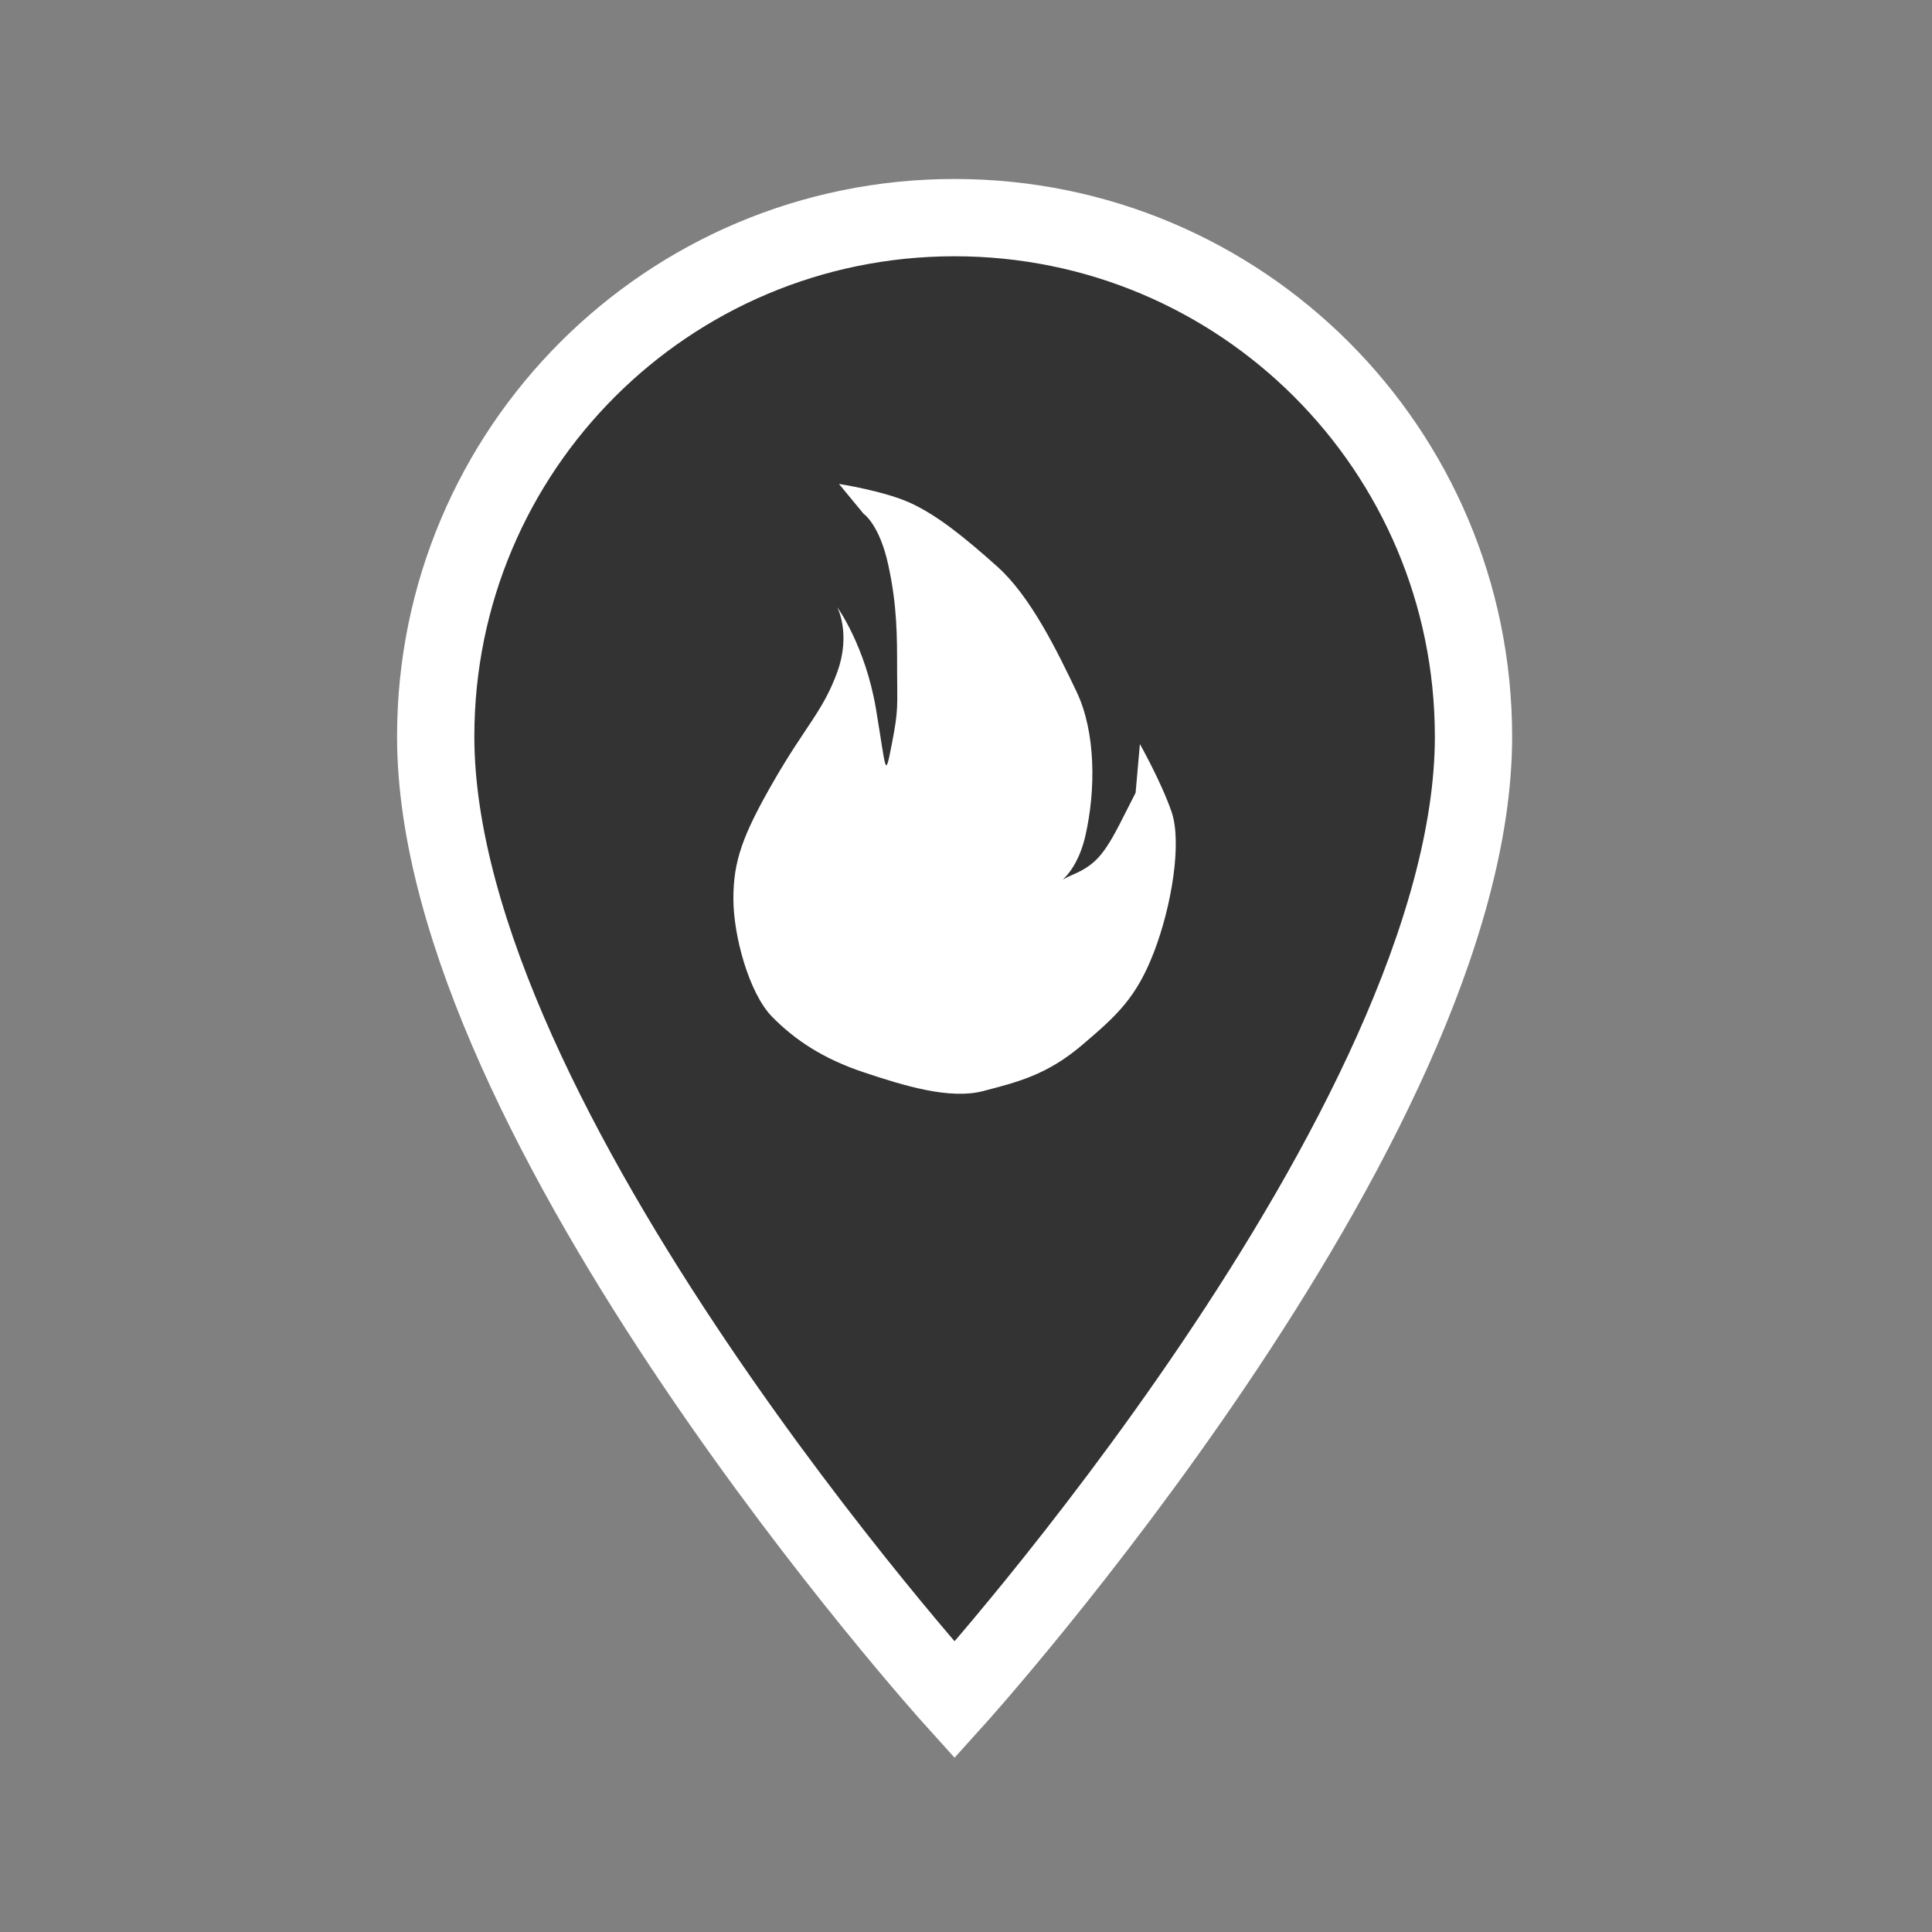 <?xml version="1.0" encoding="utf-8"?>
<!-- Generator: Adobe Illustrator 16.0.0, SVG Export Plug-In . SVG Version: 6.00 Build 0)  -->
<!DOCTYPE svg PUBLIC "-//W3C//DTD SVG 1.1//EN" "http://www.w3.org/Graphics/SVG/1.1/DTD/svg11.dtd">
<svg version="1.1" id="Layer_1" xmlns="http://www.w3.org/2000/svg" xmlns:xlink="http://www.w3.org/1999/xlink" x="0px" y="0px"
	 width="50px" height="50px" viewBox="0 0 50 50" enable-background="new 0 0 50 50" xml:space="preserve">
<rect x="0" y="0" width="50" height="50" fill="#808080" stroke="none"/>
<path fill="#333333" stroke="#FFFFFF" stroke-width="2" stroke-miterlimit="10" d="M24.704,5.632
	c-7.424,0-13.428,6.004-13.428,13.428c0,10.071,13.428,24.937,13.428,24.937s13.43-14.866,13.43-24.937
	C38.13,11.636,32.128,5.632,24.704,5.632z"/>
<path fill="#FFFFFF" d="M21.667,15.712c0,0,0.364,0.683,0,1.685c-0.365,1.002-0.82,1.39-1.64,2.812
	c-0.82,1.423-1.047,2.085-1.047,3.052s0.41,2.451,1.002,3.053c0.592,0.602,1.32,1.086,2.368,1.436s2.232,0.714,3.097,0.486
	c0.865-0.228,1.64-0.41,2.551-1.185c0.91-0.773,1.411-1.229,1.867-2.413c0.456-1.185,0.728-2.83,0.456-3.625
	c-0.274-0.792-0.821-1.757-0.821-1.757l-0.115,1.312c0,0,0.239-0.529-0.248,0.445c-0.513,1.027-0.729,1.348-1.367,1.621
	s0.046,0.183,0.319-1.002c0.272-1.184,0.272-2.687-0.229-3.734c-0.501-1.048-1.184-2.459-2.049-3.234
	c-0.866-0.774-1.548-1.32-2.231-1.639c-0.683-0.318-1.868-0.501-1.868-0.501l0.639,0.774c0,0,0.41,0.273,0.637,1.321
	c0.229,1.047,0.229,1.822,0.229,2.732s0.044,0.987-0.137,1.905c-0.182,0.918-0.136,0.727-0.41-0.908
	C22.396,16.715,21.667,15.712,21.667,15.712z"/>
</svg>
